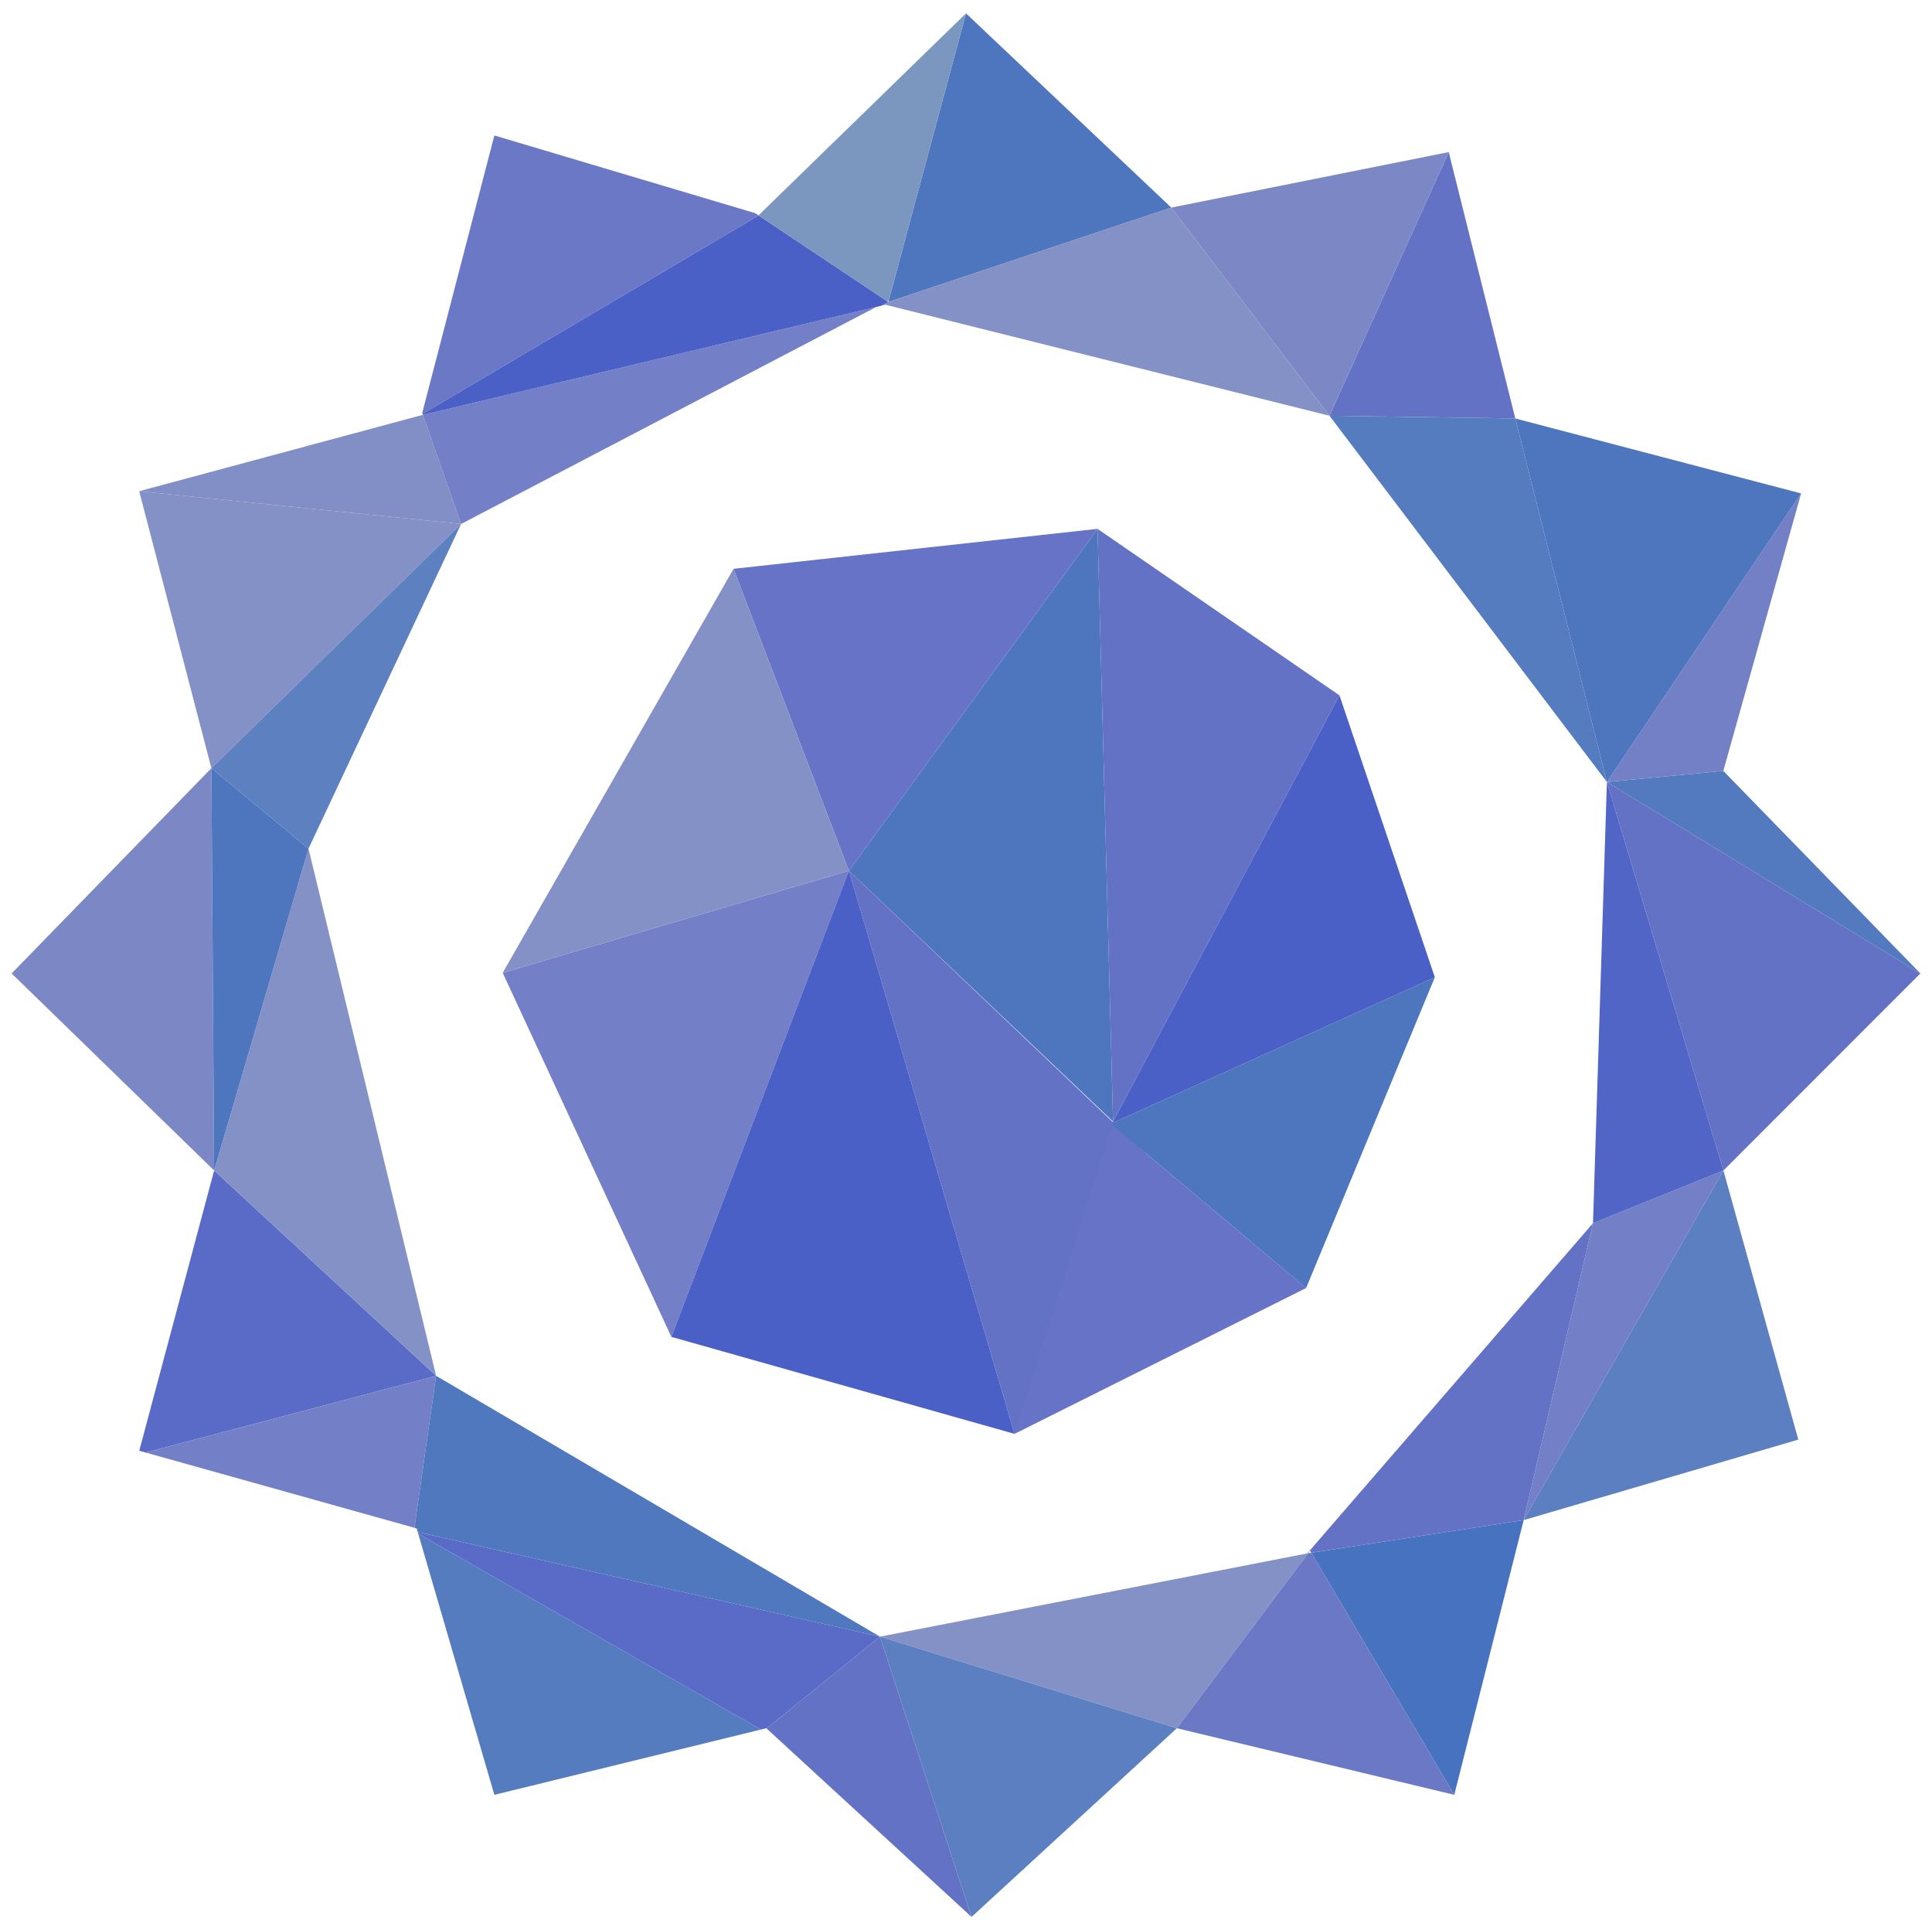<svg id="Layer_1" data-name="Layer 1" xmlns="http://www.w3.org/2000/svg" viewBox="0 0 400.42 400"><defs><style>.cls-1{fill:none;}.cls-2{fill:#8491c6;}.cls-3{fill:#6472c6;}.cls-4{fill:#537abf;}.cls-5{fill:#7c88c6;}.cls-6{fill:#596bc6;}.cls-7{fill:#4672bf;}.cls-8{fill:#737fc6;}.cls-9{fill:#5b7fc0;}.cls-10{fill:#6b78c6;}.cls-11{fill:#4e76bf;}.cls-12{fill:#567cc0;}.cls-13{fill:#7480c6;}.cls-14{fill:#828ec6;}.cls-15{fill:#5d81c0;}.cls-16{fill:#4a60c6;}.cls-17{fill:#7b97bf;}.cls-18{fill:#6673c6;}.cls-19{fill:#4f78bf;}.cls-20{fill:#5165c6;}</style></defs><title>icon</title><polyline class="cls-1" points="212.64 320.58 212.86 321.32 213.17 320.3"/><path class="cls-1" d="M237.59,240.25l.31.26.15-.47Zm0,0,.31.26.15-.47Zm0,0,.31.26.15-.47Zm0,0,.31.26.15-.47Zm0,0,.31.26.15-.47Zm0,0,.31.26.15-.47Zm0,0,.31.26.15-.47Zm0,0,.31.26.15-.47Zm0,0,.31.26.15-.47Zm0,0,.31.26.15-.47Zm0,0,.31.26.15-.47Zm0,0,.31.26.15-.47Zm0,0,.31.26.15-.47Zm0,0,.31.26.15-.47Zm0,0,.31.26.15-.47Zm0,0,.31.26.15-.47Zm0,0,.31.26.15-.47Zm0,0,.31.26.15-.47Zm0,0,.31.26.15-.47Zm0,0,.31.26.15-.47Zm0,0,.31.26.15-.47Zm0,0,.31.26.15-.47Zm0,0,.31.26.15-.47Zm0,0,.31.26.15-.47Zm0,0,.31.26.15-.47Zm0,0,.31.26.15-.47Zm0,0,.31.26.15-.47Zm0,0,.31.26.15-.47Zm0,0,.31.26.15-.47Zm0,0,.31.26.15-.47Zm0,0,.31.26.15-.47Zm0,0,.31.26.15-.47Zm0,0,.31.26.15-.47Zm0,0,.31.26.15-.47Zm38-154.1-92-23-1,.23-1,.23-86,45L43.81,159.19l51.17-50-31.05,66.7L90.39,285.1l92,54,88.55-17.25,59.22-68.42L333,162.05ZM288.19,282.8l-75,37.5h0l-.53.28-88.91-25.13L80,201.15,139.84,96.5l94.3-10.35,62.67,43.13,24.73,73Zm-50-43.12-68.43-65,42.91,145.88-42.33-145.3Zm-.26.83.15-.47-.46.21Zm-.31-.26.31.26.15-.47Zm0,0,.31.26.15-.47Zm0,0,.31.26.15-.47Zm0,0,.31.26.15-.47Zm0,0,.31.26.15-.47Zm0,0,.31.26.15-.47Zm0,0,.31.26.15-.47Zm0,0,.31.26.15-.47Zm0,0,.31.26.15-.47Zm0,0,.31.26.15-.47Zm0,0,.31.26.15-.47Zm0,0,.31.26.15-.47Zm0,0,.31.26.15-.47Zm0,0,.31.26.15-.47Zm0,0,.31.26.15-.47Zm0,0,.31.26.15-.47Zm0,0,.31.26.15-.47Zm0,0,.31.26.15-.47Zm0,0,.31.26.15-.47Zm0,0,.31.26.15-.47Zm0,0,.31.26.15-.47Zm0,0,.31.26.15-.47Zm0,0,.31.26.15-.47Zm0,0,.31.26.15-.47Zm0,0,.31.26.15-.47Zm0,0,.31.26.15-.47Zm0,0,.31.26.15-.47Zm0,0,.31.26.15-.47Zm0,0,.31.26.15-.47Zm0,0,.31.26.15-.47Zm0,0,.31.26.15-.47Zm0,0,.31.26.15-.47Zm0,0,.31.26.15-.47Zm0,0,.31.26.15-.47Z"/><polygon class="cls-2" points="43.81 159.19 43.81 159.18 28.85 101.79 95.56 108.58 43.81 159.19"/><polygon class="cls-3" points="398.01 201.72 357.19 242.55 333.04 162.05 398.01 201.72"/><polygon class="cls-4" points="398.01 201.72 333.04 162.05 357.17 159.75 398.01 201.72"/><polygon class="cls-5" points="44.38 242.55 2.41 201.72 43.25 159.76 43.56 159.44 43.81 159.19 44.38 242.55"/><polygon class="cls-6" points="90.39 285.1 30.19 301 30.18 301 28.86 300.63 44.38 242.55 90.39 285.1"/><polygon class="cls-7" points="315.79 315 301.41 371.93 271.77 321.77 315.79 315"/><polygon class="cls-8" points="357.19 242.55 315.79 315 330.16 253.47 357.19 242.55"/><polygon class="cls-9" points="372.71 298.32 315.79 315 357.19 242.55 372.71 298.32"/><polygon class="cls-10" points="157.2 44.63 157.09 44.75 87.58 85.77 87.51 85.58 102.46 28.07 156.51 44.17 157.2 44.63"/><polygon class="cls-11" points="242.76 43.02 184.11 62.58 184.19 62.25 184.2 62.25 200.21 2.77 242.76 43.02"/><polygon class="cls-8" points="90.39 285.1 85.89 316.59 30.19 301 90.39 285.1"/><polygon class="cls-12" points="157.71 358.4 102.46 371.93 86.68 317.82 157.71 358.4"/><polygon class="cls-3" points="201.36 397.23 158.88 358.18 182.38 339.15 201.36 397.23"/><polygon class="cls-2" points="271.1 321.88 243.91 358.13 182.38 339.15 270.94 321.9 271.1 321.88"/><polygon class="cls-13" points="373.29 102.25 357.17 159.75 333.04 162.05 373.29 102.25"/><polygon class="cls-14" points="95.56 108.58 28.85 101.79 86.94 86.15 87.65 85.98 95.56 108.58"/><polygon class="cls-3" points="314.06 86.72 275.54 86.15 300.26 31.52 314.06 86.72"/><polygon class="cls-11" points="373.29 102.25 333.04 162.05 314.06 86.72 373.29 102.25"/><polygon class="cls-2" points="275.54 86.15 183.53 63.15 182.57 63.38 184.11 62.58 242.76 43.02 275.54 86.15"/><polygon class="cls-6" points="182.38 339.15 158.88 358.18 158.81 358.13 157.71 358.4 86.68 317.82 86.68 317.81 86.58 317.48 182.38 339.15"/><polyline class="cls-1" points="157.71 358.4 158.24 358.7 158.88 358.18"/><polygon class="cls-2" points="90.39 285.1 44.38 242.55 63.94 175.85 90.39 285.1"/><polygon class="cls-15" points="95.56 108.58 63.94 175.85 43.81 159.19 95.56 108.58"/><polygon class="cls-8" points="181.6 63.61 95.56 108.58 87.65 85.98 181.6 63.61"/><line class="cls-1" x1="184.68" y1="62" x2="184.2" y2="62.25"/><line class="cls-1" x1="183.88" y1="62.43" x2="181.6" y2="63.61"/><polyline class="cls-1" points="43.81 160.2 43.25 159.76 43.23 159.75 43.56 159.44"/><polyline class="cls-1" points="85.89 316.59 85.78 317.3 86.68 317.81"/><line class="cls-1" x1="86.58" y1="317.48" x2="85.78" y2="317.3"/><polygon class="cls-5" points="300.26 31.52 275.54 86.15 242.76 43.02 300.26 31.52"/><polygon class="cls-16" points="184.11 62.58 182.57 63.38 181.6 63.61 87.65 85.98 87.58 85.77 157.09 44.75 157.2 44.63 183.88 62.42 184.11 62.58"/><line class="cls-1" x1="87.58" y1="85.77" x2="86.93" y2="86.15"/><polygon class="cls-17" points="200.21 2.77 184.2 62.25 184.19 62.25 183.88 62.42 157.2 44.63 200.21 2.77"/><polygon class="cls-3" points="238.04 240.04 237.59 240.25 237.9 240.51 210.27 297.13 210.27 297.13 210.27 297.13 175.94 180.43 238.16 239.68 238.04 240.04"/><polygon class="cls-8" points="175.94 180.43 139.15 277.03 104.19 201.59 175.94 180.43"/><polygon class="cls-11" points="230.69 232.41 175.94 180.43 227.47 109.59 230.69 232.41"/><polygon class="cls-16" points="210.27 297.13 139.15 277.03 175.94 180.43 210.27 297.13"/><polygon class="cls-3" points="277.61 144.09 230.69 232.41 227.47 109.59 277.61 144.09"/><polygon class="cls-18" points="227.47 109.59 175.94 180.43 152.03 117.87 227.47 109.59"/><polygon class="cls-2" points="175.94 180.43 104.19 201.59 152.03 117.87 175.94 180.43"/><polygon class="cls-18" points="270.7 266.91 210.27 297.13 230.47 233.08 270.7 266.91"/><polygon class="cls-11" points="297.38 202.51 270.7 266.91 230.47 233.08 230.59 232.71 297.38 202.51"/><polygon class="cls-16" points="297.38 202.51 230.59 232.71 230.69 232.41 277.61 144.09 297.38 202.51"/><polygon class="cls-19" points="182.38 339.15 86.58 317.48 86.36 316.73 85.89 316.59 90.39 285.1 182.38 339.15"/><polygon class="cls-11" points="63.94 175.85 44.38 242.55 43.81 159.19 63.94 175.85"/><line class="cls-1" x1="30.18" y1="301" x2="29.43" y2="301.2"/><polygon class="cls-20" points="357.19 242.55 330.16 253.47 333.04 162.05 357.19 242.55"/><polygon class="cls-3" points="330.16 253.47 315.79 315 271.77 321.77 271.51 321.32 271.1 321.88 270.94 321.9 330.16 253.47"/><polygon class="cls-10" points="301.41 371.93 243.91 358.13 271.1 321.88 271.77 321.77 301.41 371.93"/><polygon class="cls-9" points="243.91 358.13 201.36 397.23 182.38 339.15 243.91 358.13"/><polygon class="cls-12" points="333.04 162.05 275.54 86.15 314.06 86.72 333.04 162.05"/></svg>